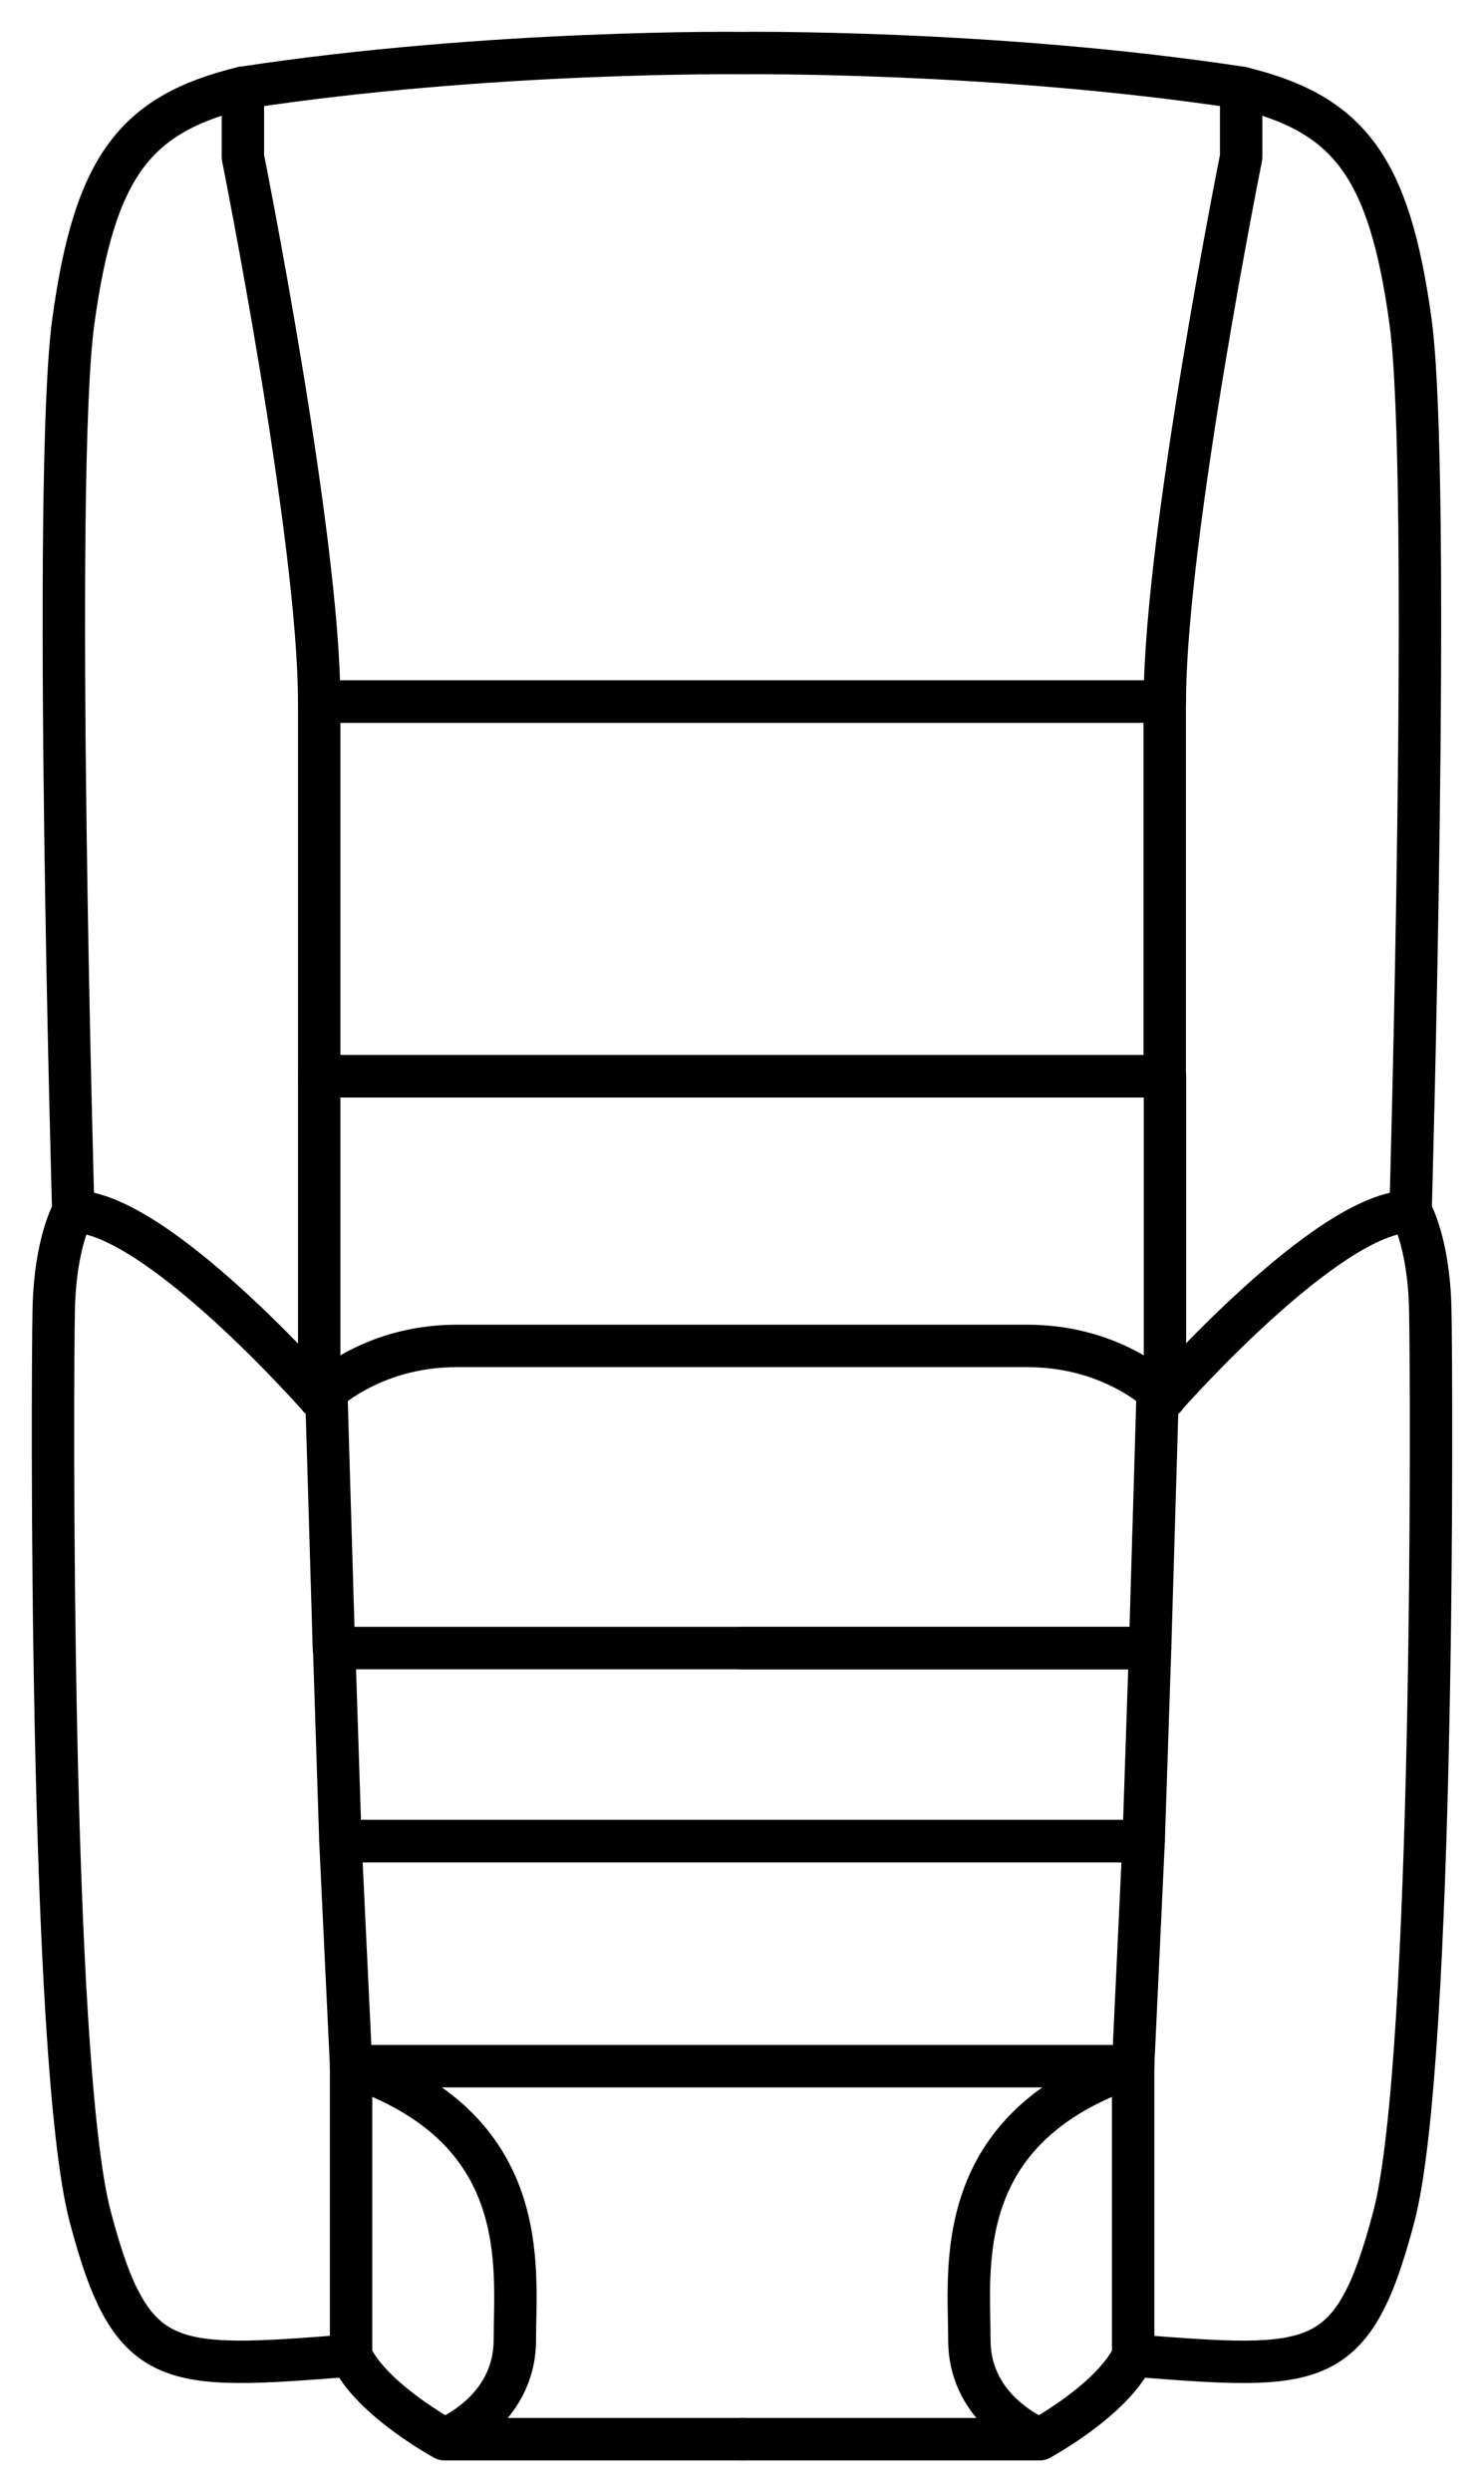 <svg
	width="28"
	height="47"
	viewBox="0 0 28 47"
	fill="none"
	xmlns="http://www.w3.org/2000/svg"
>
	<path
		d="M6.021 26.349C6.021 26.349 2.941 22.846 1.383 22.846C1.383 22.846 0.982 8.995 1.383 6.067C1.784 3.139 2.543 2.149 4.582 1.654"
		stroke="currentColor"
		stroke-width="0.8"
		stroke-miterlimit="10"
		stroke-linecap="round"
		stroke-linejoin="round"
	/>
	<path
		d="M14 1.001C14 1.001 9.263 0.941 4.583 1.655V2.962C4.583 2.962 6.022 10.144 6.022 13.231H14H21.978C21.978 10.144 23.418 2.962 23.418 2.962V1.655C18.738 0.944 14 1.001 14 1.001Z"
		stroke="currentColor"
		stroke-width="0.8"
		stroke-miterlimit="10"
		stroke-linecap="round"
		stroke-linejoin="round"
	/>
	<path
		d="M13.998 13.232H6.023V20.297H13.998H21.976V13.232H13.998Z"
		stroke="currentColor"
		stroke-width="0.8"
		stroke-miterlimit="10"
		stroke-linecap="round"
		stroke-linejoin="round"
	/>
	<path
		d="M21.976 26.349C21.976 26.349 25.056 22.846 26.614 22.846C26.614 22.846 27.014 8.995 26.614 6.067C26.213 3.139 25.453 2.149 23.415 1.654"
		stroke="currentColor"
		stroke-width="0.8"
		stroke-miterlimit="10"
		stroke-linecap="round"
		stroke-linejoin="round"
	/>
	<path
		d="M19.62 45.999C19.62 45.999 20.989 45.257 21.38 44.426V38.963C17.927 40.121 18.29 42.764 18.29 44.128C18.29 45.495 19.62 45.999 19.62 45.999ZM19.62 45.999H14.001"
		stroke="currentColor"
		stroke-width="0.8"
		stroke-miterlimit="10"
		stroke-linecap="round"
		stroke-linejoin="round"
	/>
	<path
		d="M14.002 20.297H6.023V26.353C6.023 26.353 6.94 25.382 8.62 25.382C10.299 25.382 17.704 25.382 19.383 25.382C21.063 25.382 21.98 26.353 21.98 26.353V20.297H14.002Z"
		stroke="currentColor"
		stroke-width="0.8"
		stroke-miterlimit="10"
		stroke-linecap="round"
		stroke-linejoin="round"
	/>
	<path
		d="M26.617 22.846C26.617 22.846 26.957 23.41 26.986 24.686C27.015 25.961 27.076 38.873 26.297 41.811C25.518 44.748 24.842 44.691 21.38 44.422"
		stroke="currentColor"
		stroke-width="0.8"
		stroke-miterlimit="10"
		stroke-linecap="round"
		stroke-linejoin="round"
	/>
	<path
		d="M14.001 31.08H6.305L6.423 34.722H14.001H21.578L21.7 31.08H14.001Z"
		stroke="currentColor"
		stroke-width="0.8"
		stroke-miterlimit="10"
		stroke-linecap="round"
		stroke-linejoin="round"
	/>
	<path
		d="M14 34.721H6.423L6.625 38.965H14H21.379L21.578 34.721H14Z"
		stroke="currentColor"
		stroke-width="0.8"
		stroke-miterlimit="10"
		stroke-linecap="round"
		stroke-linejoin="round"
	/>
	<path
		d="M8.384 45.999C8.384 45.999 7.015 45.257 6.624 44.426V38.963C10.076 40.121 9.714 42.764 9.714 44.128C9.711 45.495 8.384 45.999 8.384 45.999ZM8.384 45.999H14.003"
		stroke="currentColor"
		stroke-width="0.8"
		stroke-miterlimit="10"
		stroke-linecap="round"
		stroke-linejoin="round"
	/>
	<path
		d="M14.001 31.081H21.7L21.844 26.23"
		stroke="currentColor"
		stroke-width="0.8"
		stroke-miterlimit="10"
		stroke-linecap="round"
		stroke-linejoin="round"
	/>
	<path
		d="M6.156 26.23L6.3 31.081"
		stroke="currentColor"
		stroke-width="0.8"
		stroke-miterlimit="10"
		stroke-linecap="round"
		stroke-linejoin="round"
	/>
	<path
		d="M1.383 22.845C1.383 22.845 1.043 23.41 1.014 24.685C0.986 25.96 0.925 38.873 1.704 41.81C2.482 44.748 3.159 44.691 6.621 44.421"
		stroke="currentColor"
		stroke-width="0.8"
		stroke-miterlimit="10"
		stroke-linecap="round"
		stroke-linejoin="round"
	/>
</svg>
